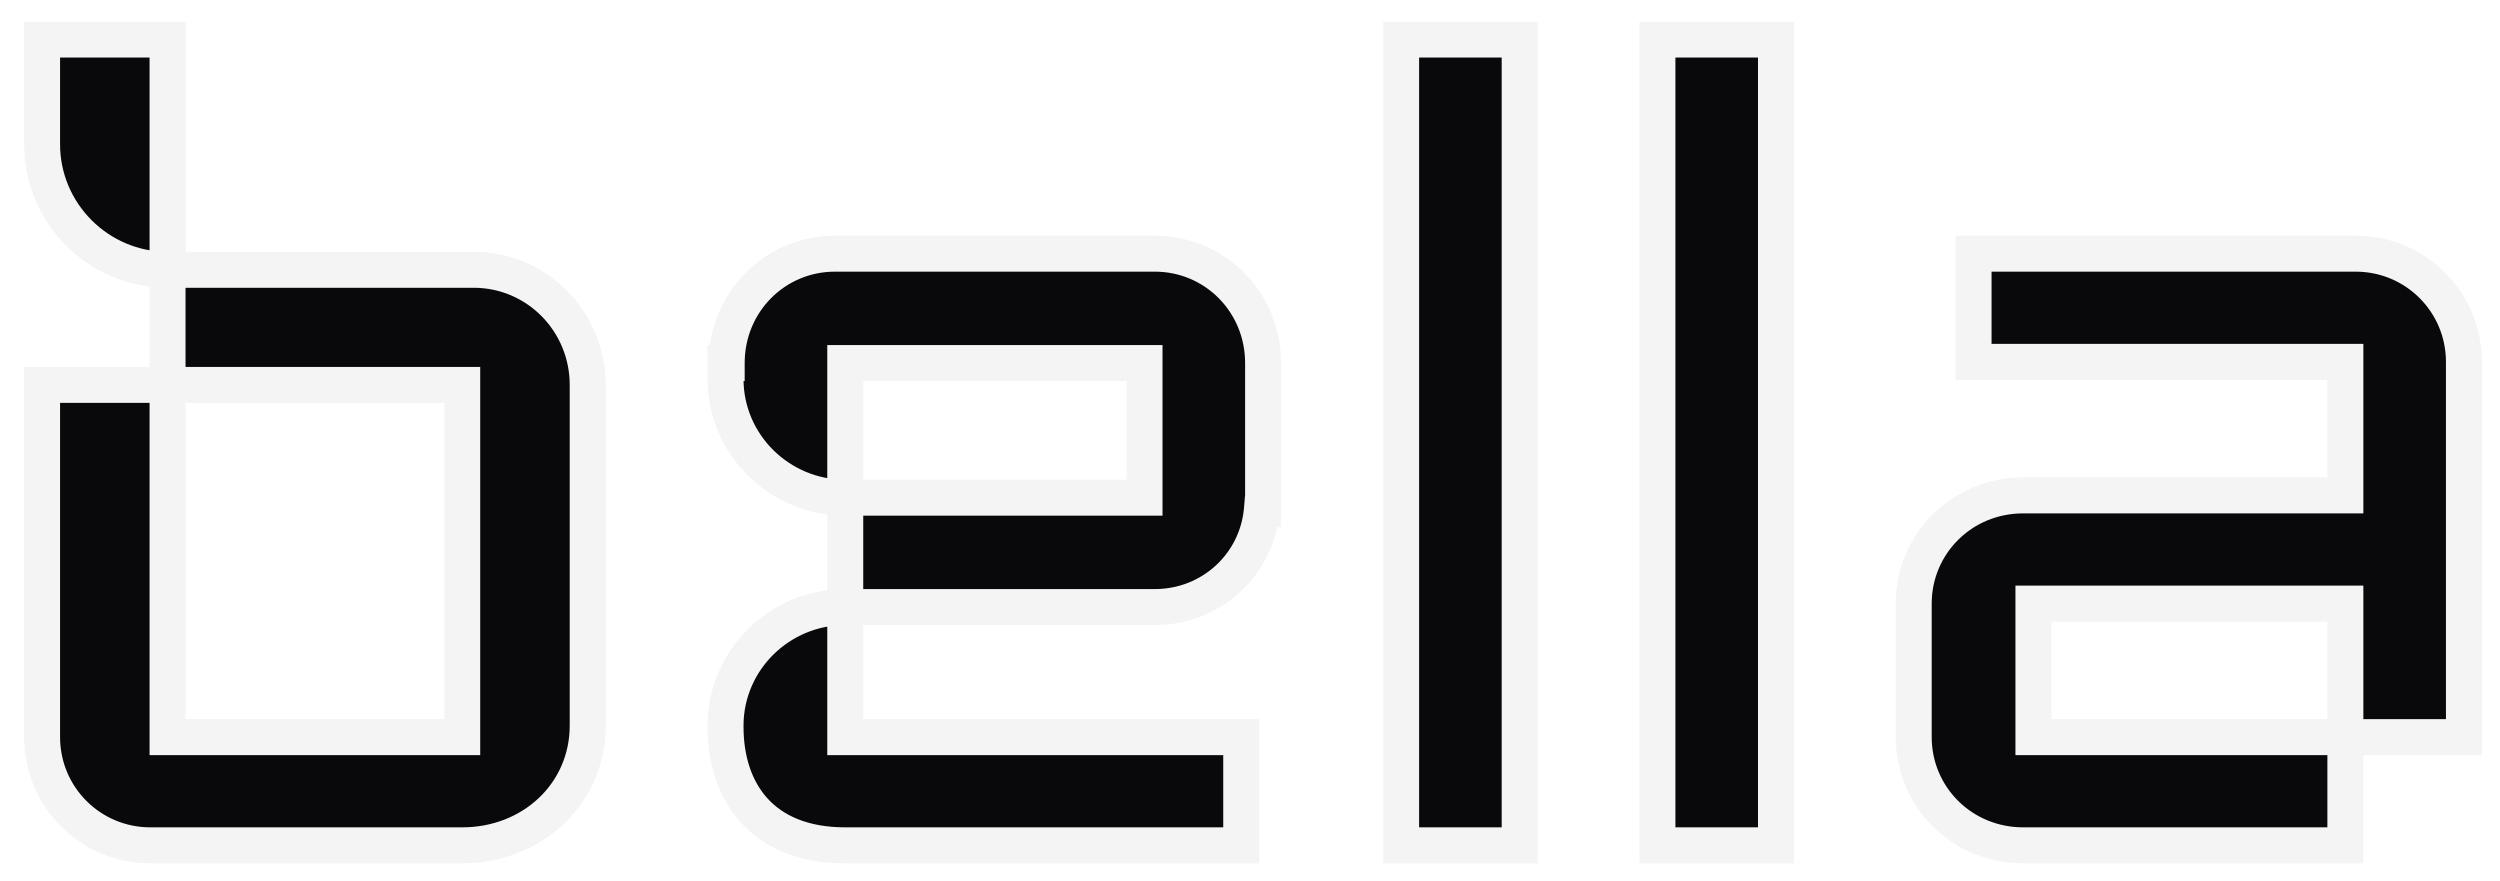 <svg width="278" height="98" viewBox="0 0 278 98" fill="none" xmlns="http://www.w3.org/2000/svg">
<g filter="url(#filter0_d_1_3)">
<path d="M4.68 12.048V0.4H18.632V26C10.952 26 4.68 19.728 4.68 12.048ZM18.632 26H52.68C59.72 26 65.352 31.76 65.352 38.8V76.688C65.352 84.368 59.08 90 51.4 90H16.712C10.056 90 4.68 84.624 4.68 77.968V38.8H18.632V77.968H51.4V38.8H18.632V26ZM92.84 24.208H128.424C135.08 24.208 140.456 29.584 140.456 36.368V52.624H140.328C139.816 58.768 134.696 63.504 128.424 63.504H93.992V51.344H127.272V36.368H93.992V51.344C86.696 51.344 80.68 45.456 80.68 38.16V36.368H80.808C80.808 29.584 86.184 24.208 92.84 24.208ZM80.68 76.816V76.688C80.68 69.392 86.696 63.504 93.992 63.504V77.968H138.024V90H93.992C84.776 90 80.68 84.112 80.68 76.816ZM168.989 90H155.805V0.4H168.989V90ZM197.489 90H184.305V0.4H197.489V90ZM219.461 24.208H261.957C268.613 24.208 273.989 29.584 273.989 36.24V77.968H260.805V63.12H226.117V77.968H260.805V90H224.965C218.181 90 212.805 84.624 212.805 77.968V63.12C212.805 56.464 218.181 51.088 224.965 51.088H260.805V36.24H219.461V24.208Z" fill="#09090B"/>
<path d="M4.68 0.4V-1.6H2.68V0.4H4.68ZM18.632 0.4H20.632V-1.6H18.632V0.4ZM18.632 26V28H20.632V26H18.632ZM18.632 26V24H16.632V26H18.632ZM4.68 38.8V36.8H2.68V38.8H4.68ZM18.632 38.8H20.632V36.8H18.632V38.8ZM18.632 77.968H16.632V79.968H18.632V77.968ZM51.4 77.968V79.968H53.4V77.968H51.4ZM51.4 38.8H53.4V36.8H51.4V38.8ZM18.632 38.8H16.632V40.8H18.632V38.8ZM6.68 12.048V0.4H2.68V12.048H6.68ZM4.68 2.4H18.632V-1.6H4.68V2.4ZM16.632 0.4V26H20.632V0.4H16.632ZM18.632 24C12.057 24 6.68 18.623 6.68 12.048H2.68C2.68 20.833 9.847 28 18.632 28V24ZM18.632 28H52.68V24H18.632V28ZM52.68 28C58.589 28 63.352 32.838 63.352 38.8H67.352C67.352 30.682 60.851 24 52.68 24V28ZM63.352 38.8V76.688H67.352V38.8H63.352ZM63.352 76.688C63.352 83.142 58.101 88 51.4 88V92C60.059 92 67.352 85.594 67.352 76.688H63.352ZM51.4 88H16.712V92H51.4V88ZM16.712 88C11.161 88 6.68 83.519 6.68 77.968H2.68C2.68 85.729 8.951 92 16.712 92V88ZM6.68 77.968V38.8H2.68V77.968H6.68ZM4.68 40.8H18.632V36.8H4.68V40.8ZM16.632 38.8V77.968H20.632V38.8H16.632ZM18.632 79.968H51.4V75.968H18.632V79.968ZM53.4 77.968V38.8H49.4V77.968H53.4ZM51.4 36.8H18.632V40.8H51.4V36.8ZM20.632 38.8V26H16.632V38.8H20.632ZM140.456 52.624V54.624H142.456V52.624H140.456ZM140.328 52.624V50.624H138.488L138.335 52.458L140.328 52.624ZM93.992 63.504H91.992V65.504H93.992V63.504ZM93.992 51.344V49.344H91.992V51.344H93.992ZM127.272 51.344V53.344H129.272V51.344H127.272ZM127.272 36.368H129.272V34.368H127.272V36.368ZM93.992 36.368V34.368H91.992V36.368H93.992ZM93.992 51.344V53.344H95.992V51.344H93.992ZM80.68 36.368V34.368H78.68V36.368H80.68ZM80.808 36.368V38.368H82.808V36.368H80.808ZM93.992 63.504H95.992V61.504H93.992V63.504ZM93.992 77.968H91.992V79.968H93.992V77.968ZM138.024 77.968H140.024V75.968H138.024V77.968ZM138.024 90V92H140.024V90H138.024ZM92.84 26.208H128.424V22.208H92.84V26.208ZM128.424 26.208C133.962 26.208 138.456 30.675 138.456 36.368H142.456C142.456 28.493 136.198 22.208 128.424 22.208V26.208ZM138.456 36.368V52.624H142.456V36.368H138.456ZM140.456 50.624H140.328V54.624H140.456V50.624ZM138.335 52.458C137.91 57.56 133.661 61.504 128.424 61.504V65.504C135.731 65.504 141.722 59.976 142.321 52.79L138.335 52.458ZM128.424 61.504H93.992V65.504H128.424V61.504ZM95.992 63.504V51.344H91.992V63.504H95.992ZM93.992 53.344H127.272V49.344H93.992V53.344ZM129.272 51.344V36.368H125.272V51.344H129.272ZM127.272 34.368H93.992V38.368H127.272V34.368ZM91.992 36.368V51.344H95.992V36.368H91.992ZM93.992 49.344C87.775 49.344 82.68 44.326 82.68 38.16H78.68C78.68 46.586 85.617 53.344 93.992 53.344V49.344ZM82.68 38.16V36.368H78.68V38.16H82.68ZM80.68 38.368H80.808V34.368H80.68V38.368ZM82.808 36.368C82.808 30.675 87.302 26.208 92.84 26.208V22.208C85.066 22.208 78.808 28.493 78.808 36.368H82.808ZM82.68 76.816V76.688H78.68V76.816H82.68ZM82.68 76.688C82.68 70.522 87.775 65.504 93.992 65.504V61.504C85.617 61.504 78.68 68.262 78.68 76.688H82.68ZM91.992 63.504V77.968H95.992V63.504H91.992ZM93.992 79.968H138.024V75.968H93.992V79.968ZM136.024 77.968V90H140.024V77.968H136.024ZM138.024 88H93.992V92H138.024V88ZM93.992 88C89.83 88 87.083 86.686 85.357 84.796C83.603 82.874 82.68 80.108 82.68 76.816H78.68C78.68 80.82 79.805 84.647 82.403 87.492C85.029 90.37 88.938 92 93.992 92V88ZM168.989 90V92H170.989V90H168.989ZM155.805 90H153.805V92H155.805V90ZM155.805 0.4V-1.6H153.805V0.4H155.805ZM168.989 0.4H170.989V-1.6H168.989V0.4ZM168.989 88H155.805V92H168.989V88ZM157.805 90V0.4H153.805V90H157.805ZM155.805 2.4H168.989V-1.6H155.805V2.4ZM166.989 0.4V90H170.989V0.4H166.989ZM197.489 90V92H199.489V90H197.489ZM184.305 90H182.305V92H184.305V90ZM184.305 0.4V-1.6H182.305V0.4H184.305ZM197.489 0.4H199.489V-1.6H197.489V0.4ZM197.489 88H184.305V92H197.489V88ZM186.305 90V0.4H182.305V90H186.305ZM184.305 2.4H197.489V-1.6H184.305V2.4ZM195.489 0.4V90H199.489V0.4H195.489ZM219.461 24.208V22.208H217.461V24.208H219.461ZM273.989 77.968V79.968H275.989V77.968H273.989ZM260.805 77.968H258.805V79.968H260.805V77.968ZM260.805 63.12H262.805V61.12H260.805V63.12ZM226.117 63.12V61.12H224.117V63.12H226.117ZM226.117 77.968H224.117V79.968H226.117V77.968ZM260.805 77.968H262.805V75.968H260.805V77.968ZM260.805 90V92H262.805V90H260.805ZM260.805 51.088V53.088H262.805V51.088H260.805ZM260.805 36.24H262.805V34.24H260.805V36.24ZM219.461 36.24H217.461V38.24H219.461V36.24ZM219.461 26.208H261.957V22.208H219.461V26.208ZM261.957 26.208C267.508 26.208 271.989 30.689 271.989 36.24H275.989C275.989 28.479 269.718 22.208 261.957 22.208V26.208ZM271.989 36.24V77.968H275.989V36.24H271.989ZM273.989 75.968H260.805V79.968H273.989V75.968ZM262.805 77.968V63.12H258.805V77.968H262.805ZM260.805 61.12H226.117V65.12H260.805V61.12ZM224.117 63.12V77.968H228.117V63.12H224.117ZM226.117 79.968H260.805V75.968H226.117V79.968ZM258.805 77.968V90H262.805V77.968H258.805ZM260.805 88H224.965V92H260.805V88ZM224.965 88C219.272 88 214.805 83.506 214.805 77.968H210.805C210.805 85.742 217.09 92 224.965 92V88ZM214.805 77.968V63.12H210.805V77.968H214.805ZM214.805 63.12C214.805 57.582 219.272 53.088 224.965 53.088V49.088C217.09 49.088 210.805 55.346 210.805 63.12H214.805ZM224.965 53.088H260.805V49.088H224.965V53.088ZM262.805 51.088V36.24H258.805V51.088H262.805ZM260.805 34.24H219.461V38.24H260.805V34.24ZM221.461 36.24V24.208H217.461V36.24H221.461Z" fill="#F4F4F5"/>
</g>
<defs>
<filter id="filter0_d_1_3" x="0.68" y="0.4" width="277.309" height="97.6" filterUnits="userSpaceOnUse" color-interpolation-filters="sRGB">
<feFlood flood-opacity="0" result="BackgroundImageFix"/>
<feColorMatrix in="SourceAlpha" type="matrix" values="0 0 0 0 0 0 0 0 0 0 0 0 0 0 0 0 0 0 127 0" result="hardAlpha"/>
<feOffset dy="4"/>
<feGaussianBlur stdDeviation="2"/>
<feComposite in2="hardAlpha" operator="out"/>
<feColorMatrix type="matrix" values="0 0 0 0 0 0 0 0 0 0 0 0 0 0 0 0 0 0 0.25 0"/>
<feBlend mode="normal" in2="BackgroundImageFix" result="effect1_dropShadow_1_3"/>
<feBlend mode="normal" in="SourceGraphic" in2="effect1_dropShadow_1_3" result="shape"/>
</filter>
</defs>
</svg>

